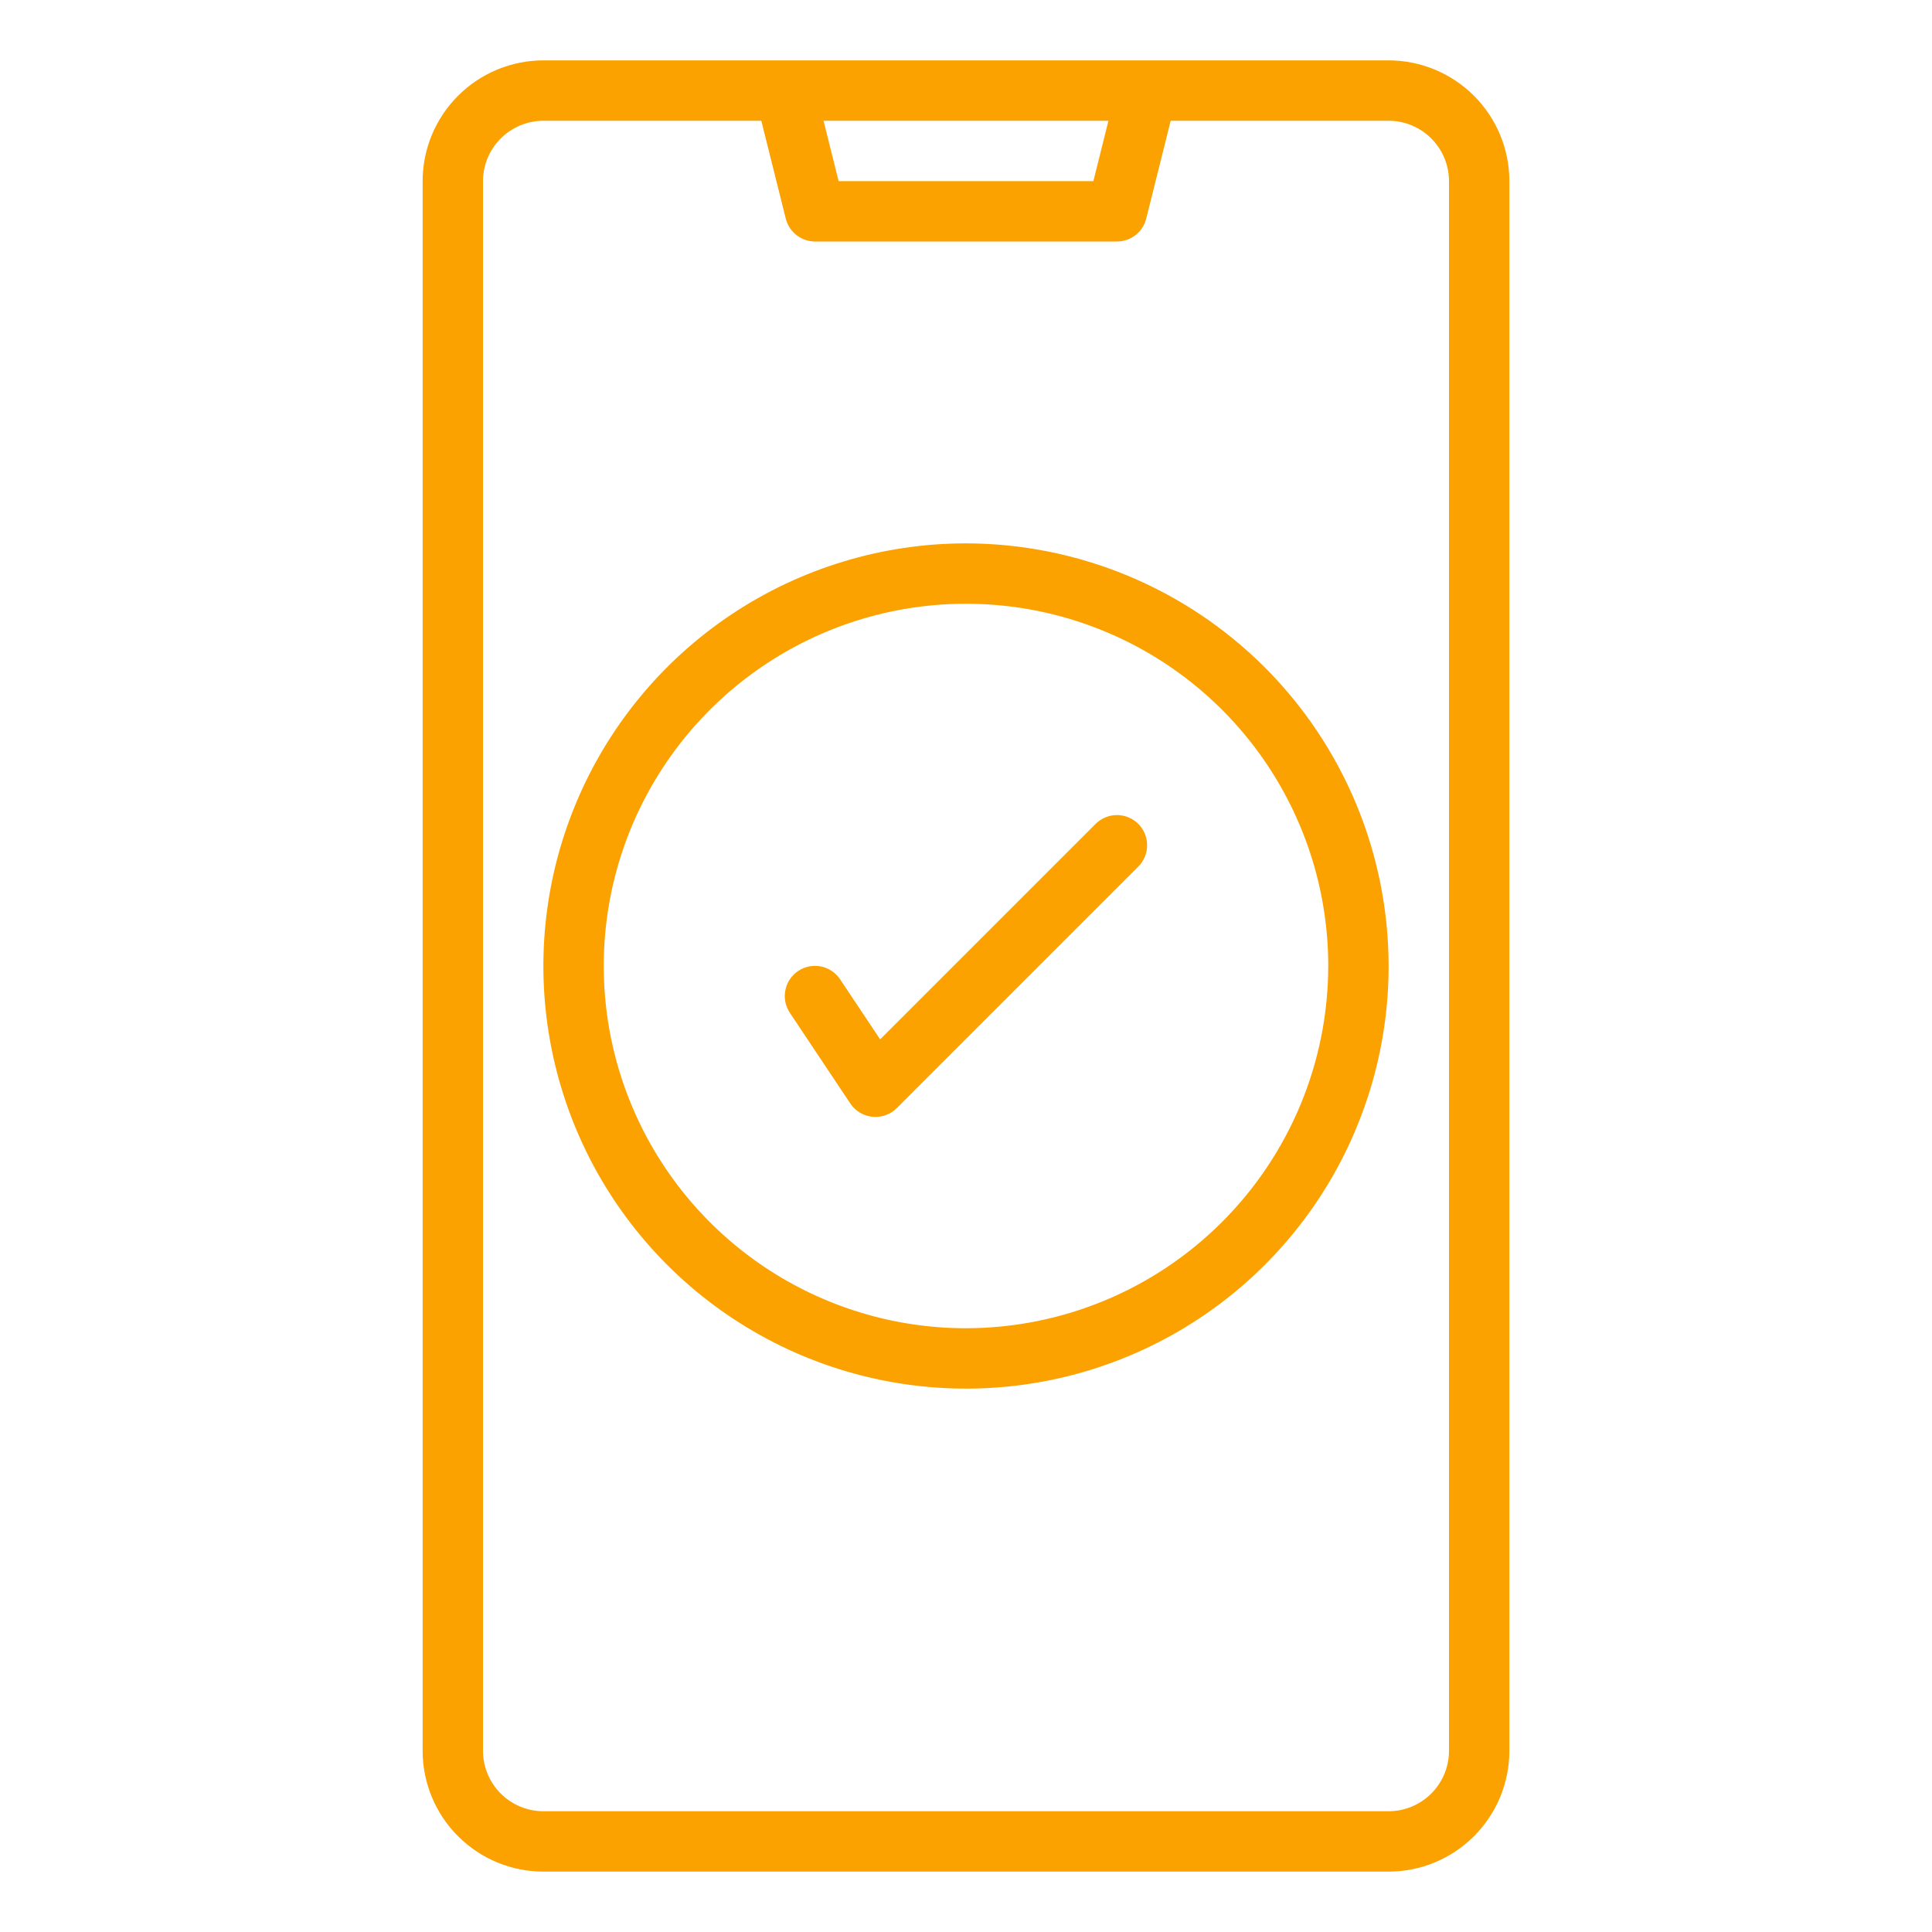 <svg width="72" height="72" viewBox="0 0 72 72" fill="none" xmlns="http://www.w3.org/2000/svg">
<path d="M51.75 2.25H20.25C19.057 2.251 17.913 2.726 17.07 3.57C16.226 4.413 15.751 5.557 15.75 6.75V65.25C15.751 66.443 16.226 67.587 17.07 68.43C17.913 69.274 19.057 69.749 20.25 69.75H51.75C52.943 69.749 54.087 69.274 54.931 68.43C55.774 67.587 56.249 66.443 56.25 65.25V6.75C56.249 5.557 55.774 4.413 54.931 3.57C54.087 2.726 52.943 2.251 51.75 2.25ZM41.309 4.5L40.747 6.75H31.253L30.691 4.5H41.309ZM54 65.25C53.999 65.847 53.762 66.418 53.34 66.84C52.918 67.262 52.346 67.499 51.75 67.5H20.25C19.654 67.499 19.082 67.262 18.66 66.84C18.238 66.418 18.001 65.847 18 65.25V6.75C18.001 6.153 18.238 5.582 18.66 5.16C19.082 4.738 19.654 4.501 20.25 4.5H28.372L29.284 8.148C29.345 8.391 29.485 8.607 29.683 8.762C29.88 8.916 30.124 9 30.375 9H41.625C41.876 9 42.12 8.916 42.317 8.762C42.515 8.607 42.656 8.391 42.716 8.148L43.628 4.5H51.75C52.346 4.501 52.918 4.738 53.34 5.16C53.762 5.582 53.999 6.153 54 6.75V65.25Z" fill="#FBA100"/>
<path d="M36 20.25C32.885 20.25 29.84 21.174 27.25 22.904C24.66 24.635 22.641 27.095 21.449 29.973C20.257 32.851 19.945 36.017 20.553 39.073C21.16 42.128 22.66 44.934 24.863 47.137C27.066 49.34 29.872 50.84 32.927 51.447C35.983 52.055 39.149 51.743 42.027 50.551C44.905 49.359 47.365 47.34 49.096 44.75C50.826 42.16 51.75 39.115 51.75 36C51.745 31.824 50.084 27.821 47.132 24.868C44.179 21.916 40.176 20.255 36 20.25ZM36 49.5C33.33 49.5 30.72 48.708 28.5 47.225C26.28 45.741 24.549 43.633 23.528 41.166C22.506 38.699 22.238 35.985 22.759 33.366C23.28 30.747 24.566 28.342 26.454 26.454C28.342 24.566 30.747 23.28 33.366 22.759C35.985 22.238 38.699 22.506 41.166 23.528C43.633 24.549 45.741 26.28 47.225 28.5C48.708 30.72 49.5 33.33 49.5 36C49.496 39.579 48.072 43.011 45.541 45.541C43.011 48.072 39.579 49.496 36 49.5Z" fill="#FBA100"/>
<path d="M40.83 30.704L32.8 38.734L31.311 36.501C31.23 36.377 31.125 36.271 31.002 36.188C30.879 36.105 30.741 36.047 30.596 36.017C30.45 35.988 30.301 35.988 30.155 36.016C30.01 36.045 29.871 36.102 29.748 36.184C29.625 36.266 29.519 36.372 29.436 36.495C29.354 36.619 29.297 36.757 29.268 36.902C29.24 37.048 29.24 37.197 29.269 37.343C29.299 37.488 29.357 37.626 29.439 37.749L31.689 41.124C31.782 41.263 31.904 41.379 32.046 41.465C32.189 41.55 32.349 41.603 32.515 41.62C32.551 41.623 32.589 41.625 32.625 41.625C32.773 41.625 32.919 41.596 33.056 41.539C33.192 41.483 33.316 41.4 33.421 41.295L42.421 32.295C42.525 32.191 42.608 32.067 42.665 31.931C42.721 31.794 42.75 31.648 42.75 31.5C42.75 31.352 42.721 31.206 42.665 31.07C42.608 30.933 42.525 30.809 42.421 30.704C42.316 30.6 42.192 30.517 42.056 30.461C41.919 30.404 41.773 30.375 41.625 30.375C41.478 30.375 41.331 30.404 41.195 30.461C41.058 30.517 40.934 30.6 40.83 30.704Z" fill="#FBA100"/>
</svg>
